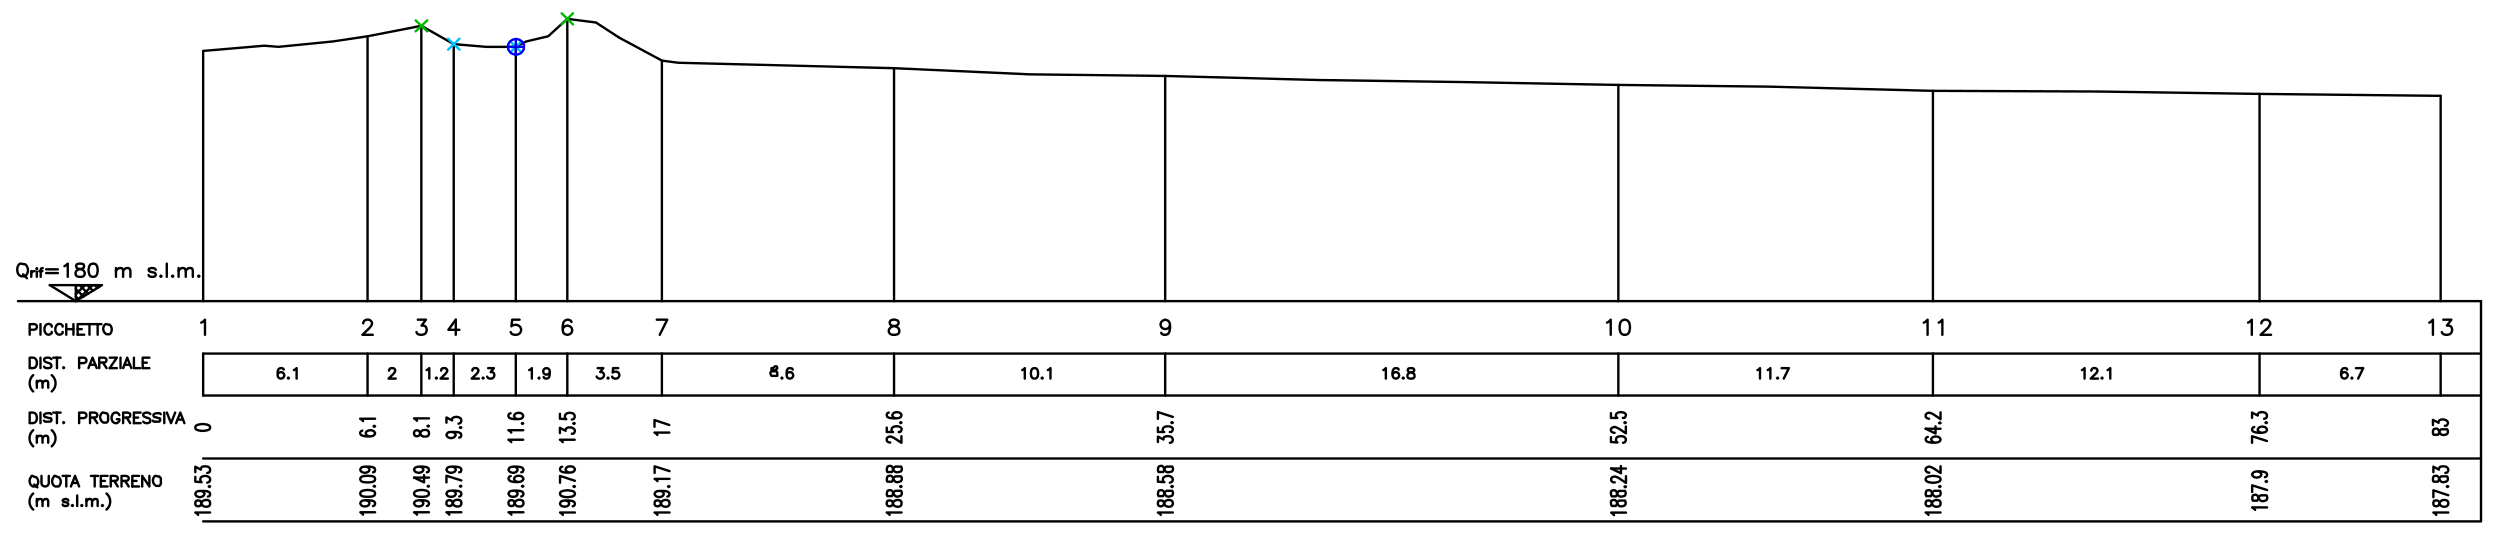 <svg xmlns="http://www.w3.org/2000/svg" viewBox="0 0 219.9 47.46"><defs><style>.a,.b,.c,.d{fill:none;stroke-linecap:round;stroke-linejoin:round;stroke-width:0.21px;}.a{stroke:#000;}.b{stroke:#00b800;}.c{stroke:#00bfff;}.d{stroke:blue;}</style></defs><title>cad0.7</title><polyline class="a" points="17.7 28.38 17.83 28.32 18.03 28.12 18.03 29.45"/><line class="a" x1="17.87" y1="31.1" x2="17.87" y2="34.79"/><line class="a" x1="1.58" y1="26.49" x2="218.23" y2="26.49"/><line class="a" x1="17.87" y1="31.1" x2="218.23" y2="31.1"/><line class="a" x1="17.87" y1="34.79" x2="218.23" y2="34.79"/><line class="a" x1="17.87" y1="40.33" x2="218.23" y2="40.33"/><polyline class="a" points="17.87 45.86 218.23 45.86 218.23 26.49"/><polyline class="a" points="24.96 32.51 24.91 32.42 24.78 32.38 24.68 32.38 24.55 32.42 24.45 32.55 24.42 32.77 24.42 32.99 24.45 33.16 24.55 33.26 24.68 33.3 24.73 33.3 24.87 33.26 24.96 33.16 25.01 33.04 25.01 32.99 24.96 32.86 24.87 32.77 24.73 32.73 24.68 32.73 24.55 32.77 24.45 32.86 24.42 32.99"/><polygon class="a" points="25.36 33.21 25.32 33.26 25.36 33.3 25.41 33.26 25.36 33.21"/><polyline class="a" points="25.86 32.55 25.95 32.51 26.09 32.38 26.09 33.3"/><polygon class="a" points="17.18 37.65 17.24 37.77 17.43 37.85 17.73 37.9 17.92 37.9 18.23 37.85 18.42 37.77 18.48 37.65 18.48 37.56 18.42 37.44 18.23 37.35 17.92 37.3 17.73 37.3 17.43 37.35 17.24 37.44 17.18 37.56 17.18 37.65"/><polyline class="a" points="17.43 45.29 17.36 45.2 17.18 45.08 18.48 45.08"/><polygon class="a" points="17.18 44.36 17.24 44.48 17.36 44.53 17.49 44.53 17.62 44.48 17.67 44.4 17.73 44.23 17.79 44.1 17.92 44.02 18.04 43.98 18.23 43.98 18.36 44.02 18.42 44.06 18.48 44.19 18.48 44.36 18.42 44.48 18.36 44.53 18.23 44.57 18.04 44.57 17.92 44.53 17.79 44.45 17.73 44.31 17.67 44.14 17.62 44.06 17.49 44.02 17.36 44.02 17.24 44.06 17.18 44.19 17.18 44.36"/><polyline class="a" points="17.62 43.18 17.79 43.21 17.92 43.3 17.98 43.42 17.98 43.47 17.92 43.59 17.79 43.68 17.62 43.73 17.55 43.73 17.36 43.68 17.24 43.59 17.18 43.47 17.18 43.42 17.24 43.3 17.36 43.21 17.62 43.18 17.92 43.18 18.23 43.21 18.42 43.3 18.48 43.42 18.48 43.51 18.42 43.64 18.29 43.68"/><polygon class="a" points="18.36 42.79 18.42 42.84 18.48 42.79 18.42 42.75 18.36 42.79"/><polyline class="a" points="17.18 41.94 17.18 42.37 17.73 42.41 17.67 42.37 17.62 42.24 17.62 42.12 17.67 41.99 17.79 41.91 17.98 41.86 18.11 41.86 18.29 41.91 18.42 41.99 18.48 42.12 18.48 42.24 18.42 42.37 18.36 42.41 18.23 42.46"/><polyline class="a" points="17.18 41.53 17.18 41.05 17.67 41.31 17.67 41.19 17.73 41.1 17.79 41.05 17.98 41.02 18.11 41.02 18.29 41.05 18.42 41.14 18.48 41.27 18.48 41.4 18.42 41.53 18.36 41.57 18.23 41.6"/><line class="a" x1="17.87" y1="26.49" x2="17.87" y2="4.48"/><line class="a" x1="214.68" y1="26.49" x2="214.68" y2="8.43"/><line class="a" x1="198.75" y1="26.49" x2="198.75" y2="8.26"/><line class="a" x1="170.02" y1="26.49" x2="170.02" y2="7.99"/><line class="a" x1="142.35" y1="26.49" x2="142.35" y2="7.47"/><line class="a" x1="102.49" y1="26.49" x2="102.49" y2="6.68"/><line class="a" x1="78.64" y1="26.49" x2="78.64" y2="6"/><line class="a" x1="58.22" y1="26.49" x2="58.22" y2="5.33"/><line class="a" x1="49.9" y1="26.49" x2="49.9" y2="1.66"/><line class="a" x1="45.37" y1="26.49" x2="45.37" y2="4.12"/><line class="a" x1="39.91" y1="26.49" x2="39.91" y2="3.89"/><line class="a" x1="37.06" y1="26.49" x2="37.06" y2="2.27"/><line class="a" x1="32.33" y1="26.49" x2="32.33" y2="3.19"/><polyline class="a" points="17.87 4.48 23.25 4.02 24.5 4.12 29.25 3.65 32.33 3.19 37.06 2.27 39.91 3.88 42.76 4.12 45.37 4.12 46.27 3.65 48.22 3.19 49.9 1.66"/><polyline class="a" points="54.46 3.31 58.22 5.33 59.66 5.52 66.43 5.69 78.64 6 90.59 6.54 102.49 6.68 116.03 7.04 128.79 7.22 142.35 7.47 155.52 7.62 170.02 7.99 184.52 8.05 198.75 8.26 214.68 8.43"/><polyline class="a" points="49.9 1.66 52.42 1.98 54.46 3.31"/><polyline class="a" points="31.95 28.44 31.95 28.38 32.01 28.26 32.07 28.2 32.21 28.12 32.46 28.12 32.6 28.2 32.66 28.26 32.72 28.38 32.72 28.51 32.66 28.64 32.52 28.83 31.88 29.45 32.79 29.45"/><polyline class="a" points="36.75 28.12 37.47 28.12 37.08 28.64 37.27 28.64 37.4 28.7 37.47 28.76 37.53 28.95 37.53 29.07 37.47 29.27 37.34 29.39 37.14 29.45 36.94 29.45 36.75 29.39 36.69 29.33 36.63 29.21"/><polyline class="a" points="40.09 28.12 39.44 29.01 40.41 29.01"/><line class="a" x1="40.09" y1="28.12" x2="40.09" y2="29.45"/><polyline class="a" points="45.7 28.12 45.05 28.12 44.98 28.7 45.05 28.64 45.25 28.57 45.43 28.57 45.63 28.64 45.76 28.76 45.84 28.95 45.84 29.07 45.76 29.27 45.63 29.39 45.43 29.45 45.25 29.45 45.05 29.39 44.98 29.33 44.92 29.21"/><polyline class="a" points="50.27 28.32 50.2 28.2 50 28.12 49.88 28.12 49.68 28.2 49.55 28.38 49.49 28.7 49.49 29.01 49.55 29.27 49.68 29.39 49.88 29.45 49.94 29.45 50.13 29.39 50.27 29.27 50.33 29.07 50.33 29.01 50.27 28.83 50.13 28.7 49.94 28.64 49.88 28.64 49.68 28.7 49.55 28.83 49.49 29.01"/><polyline class="a" points="58.03 29.45 58.69 28.12 57.77 28.12"/><polygon class="a" points="78.51 28.12 78.32 28.2 78.26 28.32 78.26 28.44 78.32 28.57 78.45 28.64 78.71 28.7 78.9 28.76 79.04 28.89 79.1 29.01 79.1 29.21 79.04 29.33 78.97 29.39 78.77 29.45 78.51 29.45 78.32 29.39 78.26 29.33 78.18 29.21 78.18 29.01 78.26 28.89 78.39 28.76 78.57 28.7 78.84 28.64 78.97 28.57 79.04 28.44 79.04 28.32 78.97 28.2 78.77 28.12 78.51 28.12"/><polyline class="a" points="102.92 28.57 102.85 28.76 102.73 28.89 102.53 28.95 102.47 28.95 102.28 28.89 102.14 28.76 102.08 28.57 102.08 28.51 102.14 28.32 102.28 28.2 102.47 28.12 102.53 28.12 102.73 28.2 102.85 28.32 102.92 28.57 102.92 28.89 102.85 29.21 102.73 29.39 102.53 29.45 102.4 29.45 102.2 29.39 102.14 29.27"/><polyline class="a" points="141.35 28.38 141.48 28.32 141.68 28.12 141.68 29.45"/><polygon class="a" points="142.84 28.12 142.66 28.2 142.52 28.38 142.46 28.7 142.46 28.89 142.52 29.21 142.66 29.39 142.84 29.45 142.98 29.45 143.17 29.39 143.31 29.21 143.37 28.89 143.37 28.7 143.31 28.38 143.17 28.2 142.98 28.12 142.84 28.12"/><polyline class="a" points="169.22 28.38 169.34 28.32 169.55 28.12 169.55 29.45"/><polyline class="a" points="170.53 28.38 170.65 28.32 170.85 28.12 170.85 29.45"/><polyline class="a" points="197.74 28.38 197.87 28.32 198.07 28.12 198.07 29.45"/><polyline class="a" points="198.91 28.44 198.91 28.38 198.97 28.26 199.05 28.2 199.17 28.12 199.44 28.12 199.56 28.2 199.62 28.26 199.69 28.38 199.69 28.51 199.62 28.64 199.5 28.83 198.84 29.45 199.76 29.45"/><polyline class="a" points="213.68 28.38 213.8 28.32 214 28.12 214 29.45"/><polyline class="a" points="214.91 28.12 215.62 28.12 215.23 28.64 215.43 28.64 215.56 28.7 215.62 28.76 215.69 28.95 215.69 29.07 215.62 29.27 215.5 29.39 215.3 29.45 215.11 29.45 214.91 29.39 214.84 29.33 214.78 29.21"/><line class="a" x1="32.33" y1="31.1" x2="32.33" y2="34.79"/><line class="a" x1="37.06" y1="31.1" x2="37.06" y2="34.79"/><line class="a" x1="39.91" y1="31.1" x2="39.91" y2="34.79"/><line class="a" x1="45.37" y1="31.1" x2="45.37" y2="34.79"/><line class="a" x1="49.9" y1="31.1" x2="49.9" y2="34.79"/><line class="a" x1="58.22" y1="31.1" x2="58.22" y2="34.79"/><line class="a" x1="78.64" y1="31.1" x2="78.64" y2="34.79"/><line class="a" x1="102.49" y1="31.1" x2="102.49" y2="34.79"/><line class="a" x1="142.35" y1="31.1" x2="142.35" y2="34.79"/><line class="a" x1="170.02" y1="31.1" x2="170.02" y2="34.79"/><line class="a" x1="198.75" y1="31.1" x2="198.75" y2="34.79"/><line class="a" x1="214.68" y1="31.1" x2="214.68" y2="34.79"/><polyline class="a" points="34.22 32.6 34.22 32.55 34.27 32.47 34.3 32.42 34.41 32.38 34.58 32.38 34.67 32.42 34.72 32.47 34.76 32.55 34.76 32.64 34.72 32.73 34.63 32.86 34.18 33.3 34.81 33.3"/><polyline class="a" points="37.53 32.55 37.62 32.51 37.76 32.38 37.76 33.3"/><polygon class="a" points="38.38 33.21 38.34 33.26 38.38 33.3 38.43 33.26 38.38 33.21"/><polyline class="a" points="38.8 32.6 38.8 32.55 38.83 32.47 38.88 32.42 38.97 32.38 39.16 32.38 39.25 32.42 39.29 32.47 39.34 32.55 39.34 32.64 39.29 32.73 39.2 32.86 38.75 33.3 39.39 33.3"/><polyline class="a" points="41.55 32.6 41.55 32.55 41.58 32.47 41.63 32.42 41.72 32.38 41.9 32.38 42 32.42 42.03 32.47 42.08 32.55 42.08 32.64 42.03 32.73 41.95 32.86 41.49 33.3 42.12 33.3"/><polygon class="a" points="42.49 33.21 42.45 33.26 42.49 33.3 42.54 33.26 42.49 33.21"/><polyline class="a" points="42.94 32.38 43.44 32.38 43.16 32.73 43.3 32.73 43.39 32.77 43.44 32.82 43.48 32.95 43.48 33.04 43.44 33.16 43.35 33.26 43.21 33.3 43.08 33.3 42.94 33.26 42.9 33.21 42.85 33.13"/><polyline class="a" points="46.55 32.55 46.65 32.51 46.78 32.38 46.78 33.3"/><polygon class="a" points="47.42 33.21 47.37 33.26 47.42 33.3 47.45 33.26 47.42 33.21"/><polyline class="a" points="48.36 32.69 48.32 32.82 48.23 32.91 48.09 32.95 48.04 32.95 47.91 32.91 47.82 32.82 47.78 32.69 47.78 32.64 47.82 32.51 47.91 32.42 48.04 32.38 48.09 32.38 48.23 32.42 48.32 32.51 48.36 32.69 48.36 32.91 48.32 33.13 48.23 33.26 48.09 33.3 48.01 33.3 47.87 33.26 47.82 33.16"/><path class="a" d="M52.57,32.38h.5l-.28.34h.14c.49.24,0,.82-.4.49l-.05-.09"/><polygon class="a" points="53.48 33.21 53.44 33.26 53.48 33.3 53.53 33.26 53.48 33.21"/><polyline class="a" points="54.38 32.38 53.93 32.38 53.89 32.77 53.93 32.73 54.07 32.69 54.2 32.69 54.34 32.73 54.43 32.82 54.48 32.95 54.48 33.04 54.43 33.16 54.34 33.26 54.2 33.3 54.07 33.3 53.93 33.26 53.89 33.21 53.84 33.13"/><path class="a" d="M68,32.38l-.14,0,0,.09v.1l0,.09.09,0,.19,0,.14,0,.09.09,0,.09v.13l0,.09-.05,0-.14,0H68l-.14,0c-.44-.64.79-.35.45-.84l-.14,0Z"/><polygon class="a" points="68.77 33.21 68.74 33.26 68.77 33.3 68.82 33.26 68.77 33.21"/><polyline class="a" points="69.73 32.51 69.68 32.42 69.54 32.38 69.45 32.38 69.31 32.42 69.22 32.55 69.19 32.77 69.19 32.99 69.22 33.16 69.31 33.26 69.45 33.3 69.5 33.3 69.64 33.26 69.73 33.16 69.77 33.04 69.77 32.99 69.73 32.86 69.64 32.77 69.5 32.73 69.45 32.73 69.31 32.77 69.22 32.86 69.19 32.99"/><polyline class="a" points="89.92 32.55 90 32.51 90.14 32.38 90.14 33.3"/><polygon class="a" points="90.95 32.38 90.82 32.42 90.72 32.55 90.68 32.77 90.68 32.91 90.72 33.13 90.82 33.26 90.95 33.3 91.05 33.3 91.17 33.26 91.27 33.13 91.31 32.91 91.31 32.77 91.27 32.55 91.17 32.42 91.05 32.38 90.95 32.38"/><polygon class="a" points="91.67 33.21 91.62 33.26 91.67 33.3 91.72 33.26 91.67 33.21"/><polyline class="a" points="92.17 32.55 92.26 32.51 92.4 32.38 92.4 33.3"/><polyline class="a" points="121.68 32.55 121.76 32.51 121.9 32.38 121.9 33.3"/><polyline class="a" points="123.03 32.51 122.98 32.42 122.84 32.38 122.75 32.38 122.62 32.42 122.53 32.55 122.48 32.77 122.48 32.99 122.53 33.16 122.62 33.26 122.75 33.3 122.81 33.3 122.93 33.26 123.03 33.16 123.07 33.04 123.07 32.99 123.03 32.86 122.93 32.77 122.81 32.73 122.75 32.73 122.62 32.77 122.53 32.86 122.48 32.99"/><polygon class="a" points="123.43 33.21 123.38 33.26 123.43 33.3 123.48 33.26 123.43 33.21"/><polygon class="a" points="124.02 32.38 123.88 32.42 123.83 32.51 123.83 32.6 123.88 32.69 123.97 32.73 124.16 32.77 124.29 32.82 124.39 32.91 124.42 32.99 124.42 33.13 124.39 33.21 124.34 33.26 124.2 33.3 124.02 33.3 123.88 33.26 123.83 33.21 123.8 33.13 123.8 32.99 123.83 32.91 123.93 32.82 124.06 32.77 124.25 32.73 124.34 32.69 124.39 32.6 124.39 32.51 124.34 32.42 124.2 32.38 124.02 32.38"/><polyline class="a" points="154.59 32.55 154.68 32.51 154.81 32.38 154.81 33.3"/><polyline class="a" points="155.49 32.55 155.58 32.51 155.72 32.38 155.72 33.3"/><polygon class="a" points="156.36 33.21 156.31 33.26 156.36 33.3 156.4 33.26 156.36 33.21"/><polyline class="a" points="156.9 33.3 157.35 32.38 156.71 32.38"/><polyline class="a" points="183.13 32.55 183.22 32.51 183.36 32.38 183.36 33.3"/><polyline class="a" points="183.95 32.6 183.95 32.55 184 32.47 184.04 32.42 184.13 32.38 184.31 32.38 184.4 32.42 184.45 32.47 184.49 32.55 184.49 32.64 184.45 32.73 184.35 32.86 183.9 33.3 184.54 33.3"/><polygon class="a" points="184.91 33.21 184.85 33.26 184.91 33.3 184.94 33.26 184.91 33.21"/><polyline class="a" points="185.39 32.55 185.48 32.51 185.62 32.38 185.62 33.3"/><polyline class="a" points="206.46 32.51 206.42 32.42 206.29 32.38 206.2 32.38 206.06 32.42 205.97 32.55 205.92 32.77 205.92 32.99 205.97 33.16 206.06 33.26 206.2 33.3 206.24 33.3 206.37 33.26 206.46 33.16 206.51 33.04 206.51 32.99 206.46 32.86 206.37 32.77 206.24 32.73 206.2 32.73 206.06 32.77 205.97 32.86 205.92 32.99"/><polygon class="a" points="206.88 33.21 206.83 33.26 206.88 33.3 206.91 33.26 206.88 33.21"/><polyline class="a" points="207.42 33.3 207.87 32.38 207.23 32.38"/><polyline class="a" points="31.87 37.88 31.75 37.93 31.68 38.05 31.68 38.13 31.75 38.26 31.93 38.34 32.23 38.39 32.55 38.39 32.8 38.34 32.92 38.26 32.99 38.13 32.99 38.09 32.92 37.96 32.8 37.88 32.61 37.84 32.55 37.84 32.36 37.88 32.23 37.96 32.17 38.09 32.17 38.13 32.23 38.26 32.36 38.34 32.55 38.39"/><polygon class="a" points="32.86 37.5 32.92 37.54 32.99 37.5 32.92 37.45 32.86 37.5"/><polyline class="a" points="31.93 37.04 31.87 36.95 31.68 36.83 32.99 36.83"/><polygon class="a" points="36.42 38.2 36.49 38.32 36.61 38.37 36.74 38.37 36.85 38.32 36.91 38.24 36.98 38.07 37.04 37.94 37.16 37.85 37.29 37.82 37.48 37.82 37.6 37.85 37.67 37.9 37.73 38.02 37.73 38.2 37.67 38.32 37.6 38.37 37.48 38.4 37.29 38.4 37.16 38.37 37.04 38.28 36.98 38.16 36.91 37.99 36.85 37.9 36.74 37.85 36.61 37.85 36.49 37.9 36.42 38.02 36.42 38.2"/><polygon class="a" points="37.6 37.48 37.67 37.52 37.73 37.48 37.67 37.44 37.6 37.48"/><polyline class="a" points="36.68 37.01 36.61 36.93 36.42 36.8 37.73 36.8"/><polyline class="a" points="39.7 37.99 39.89 38.02 40.01 38.11 40.08 38.24 40.08 38.28 40.01 38.4 39.89 38.49 39.7 38.54 39.64 38.54 39.45 38.49 39.34 38.4 39.27 38.28 39.27 38.24 39.34 38.11 39.45 38.02 39.7 37.99 40.01 37.99 40.33 38.02 40.52 38.11 40.57 38.24 40.57 38.32 40.52 38.45 40.39 38.49"/><polygon class="a" points="40.45 37.61 40.52 37.65 40.57 37.61 40.52 37.56 40.45 37.61"/><polyline class="a" points="39.27 37.18 39.27 36.72 39.76 36.98 39.76 36.84 39.83 36.76 39.89 36.72 40.08 36.67 40.2 36.67 40.39 36.72 40.52 36.8 40.57 36.93 40.57 37.06 40.52 37.18 40.45 37.22 40.33 37.27"/><polyline class="a" points="44.97 38.89 44.91 38.81 44.72 38.68 46.02 38.68"/><polyline class="a" points="44.97 38.05 44.91 37.96 44.72 37.84 46.02 37.84"/><polygon class="a" points="45.9 37.24 45.96 37.29 46.02 37.24 45.96 37.21 45.9 37.24"/><polyline class="a" points="44.91 36.35 44.78 36.4 44.72 36.52 44.72 36.61 44.78 36.74 44.97 36.83 45.28 36.87 45.59 36.87 45.84 36.83 45.96 36.74 46.02 36.61 46.02 36.57 45.96 36.44 45.84 36.35 45.65 36.31 45.59 36.31 45.41 36.35 45.28 36.44 45.22 36.57 45.22 36.61 45.28 36.74 45.41 36.83 45.59 36.87"/><polyline class="a" points="49.5 38.89 49.44 38.81 49.25 38.68 50.55 38.68"/><path class="a" d="M49.25,38.09v-.46l.5.26v-.12c.22-.41,1.17-.06.68.38l-.13,0"/><polygon class="a" points="50.43 37.24 50.49 37.29 50.55 37.24 50.49 37.21 50.43 37.24"/><polyline class="a" points="49.25 36.4 49.25 36.83 49.81 36.87 49.75 36.83 49.69 36.69 49.69 36.57 49.75 36.44 49.88 36.35 50.05 36.31 50.18 36.31 50.37 36.35 50.49 36.44 50.55 36.57 50.55 36.69 50.49 36.83 50.43 36.87 50.3 36.9"/><polyline class="a" points="57.82 38.26 57.76 38.17 57.57 38.05 58.87 38.05"/><polyline class="a" points="58.87 37.38 57.57 36.95 57.57 37.54"/><polyline class="a" points="78.3 38.92 78.23 38.92 78.11 38.88 78.05 38.83 78 38.74 78 38.57 78.05 38.49 78.11 38.45 78.23 38.4 78.36 38.4 78.49 38.45 78.67 38.54 79.29 38.95 79.29 38.37"/><path class="a" d="M78,37.61V38l.55,0-.06,0c-.43-.73,1.3-.62.69,0l-.13,0"/><polygon class="a" points="79.18 37.18 79.24 37.22 79.29 37.18 79.24 37.13 79.18 37.18"/><polyline class="a" points="78.17 36.29 78.05 36.34 78 36.46 78 36.55 78.05 36.67 78.23 36.76 78.55 36.8 78.86 36.8 79.11 36.76 79.24 36.67 79.29 36.55 79.29 36.51 79.24 36.38 79.11 36.29 78.92 36.25 78.86 36.25 78.67 36.29 78.55 36.38 78.49 36.51 78.49 36.55 78.55 36.67 78.67 36.76 78.86 36.8"/><polyline class="a" points="101.85 38.88 101.85 38.4 102.34 38.66 102.34 38.54 102.4 38.45 102.47 38.4 102.65 38.37 102.78 38.37 102.97 38.4 103.09 38.49 103.16 38.62 103.16 38.74 103.09 38.88 103.03 38.92 102.9 38.95"/><path class="a" d="M101.85,37.61V38l.55,0-.06,0c-.43-.74,1.33-.6.69,0l-.13,0"/><polygon class="a" points="103.03 37.18 103.09 37.22 103.16 37.18 103.09 37.13 103.03 37.18"/><polyline class="a" points="103.16 36.67 101.85 36.25 101.85 36.84"/><polyline class="a" points="141.7 38.45 141.7 38.88 142.27 38.92 142.2 38.88 142.14 38.74 142.14 38.62 142.2 38.49 142.33 38.4 142.52 38.37 142.64 38.37 142.82 38.4 142.94 38.49 143.01 38.62 143.01 38.74 142.94 38.88 142.88 38.92 142.76 38.95"/><polyline class="a" points="142.02 38.07 141.95 38.07 141.83 38.02 141.76 37.99 141.7 37.9 141.7 37.73 141.76 37.65 141.83 37.61 141.95 37.56 142.08 37.56 142.2 37.61 142.39 37.7 143.01 38.11 143.01 37.52"/><polygon class="a" points="142.88 37.18 142.94 37.22 143.01 37.18 142.94 37.13 142.88 37.18"/><path class="a" d="M141.7,36.34v.42l.56,0-.06,0c-.43-.75,1.31-.6.68,0l-.13,0"/><polyline class="a" points="169.57 38.43 169.45 38.48 169.38 38.6 169.38 38.68 169.45 38.81 169.62 38.89 169.94 38.94 170.25 38.94 170.5 38.89 170.63 38.81 170.69 38.68 170.69 38.63 170.63 38.51 170.5 38.43 170.31 38.39 170.25 38.39 170.06 38.43 169.94 38.51 169.87 38.63 169.87 38.68 169.94 38.81 170.06 38.89 170.25 38.94"/><polyline class="a" points="169.38 37.71 170.25 38.13 170.25 37.5"/><line class="a" x1="169.38" y1="37.71" x2="170.69" y2="37.71"/><polygon class="a" points="170.56 37.21 170.63 37.24 170.69 37.21 170.63 37.16 170.56 37.21"/><polyline class="a" points="169.68 36.83 169.62 36.83 169.51 36.78 169.45 36.74 169.38 36.66 169.38 36.49 169.45 36.4 169.51 36.35 169.62 36.31 169.75 36.31 169.87 36.35 170.06 36.44 170.69 36.87 170.69 36.27"/><polyline class="a" points="199.4 38.79 198.09 38.37 198.09 38.95"/><polyline class="a" points="198.28 37.56 198.16 37.61 198.09 37.73 198.09 37.82 198.16 37.94 198.34 38.02 198.66 38.07 198.96 38.07 199.21 38.02 199.34 37.94 199.4 37.82 199.4 37.77 199.34 37.65 199.21 37.56 199.02 37.52 198.96 37.52 198.78 37.56 198.66 37.65 198.59 37.77 198.59 37.82 198.66 37.94 198.78 38.02 198.96 38.07"/><polygon class="a" points="199.27 37.18 199.34 37.22 199.4 37.18 199.34 37.13 199.27 37.18"/><polyline class="a" points="198.09 36.76 198.09 36.29 198.59 36.55 198.59 36.42 198.66 36.34 198.72 36.29 198.91 36.25 199.02 36.25 199.21 36.29 199.34 36.38 199.4 36.51 199.4 36.63 199.34 36.76 199.27 36.8 199.15 36.84"/><path class="a" d="M214,38.11l.06.13.13,0h.13l.13,0,.06-.09.06-.17.06-.13.11-.09.13,0h.19l.13,0,.06,0,.06.12v.17l-.06.13c-.95.4-.46-.74-1.18-.43l-.06.12Z"/><path class="a" d="M214,37.39v-.46l.5.26v-.12c.22-.41,1.18-.06.68.38l-.13,0"/><polyline class="a" points="31.93 45.27 31.87 45.18 31.7 45.06 32.99 45.06"/><polyline class="a" points="32.12 44 32.31 44.04 32.44 44.13 32.5 44.25 32.5 44.29 32.44 44.42 32.31 44.51 32.12 44.55 32.06 44.55 31.87 44.51 31.75 44.42 31.69 44.29 31.69 44.25 31.75 44.13 31.87 44.04 32.12 44 32.44 44 32.75 44.04 32.94 44.13 32.99 44.25 32.99 44.34 32.94 44.46 32.81 44.51"/><polygon class="a" points="31.69 43.45 31.75 43.58 31.93 43.67 32.25 43.7 32.44 43.7 32.75 43.67 32.94 43.58 32.99 43.45 32.99 43.36 32.94 43.24 32.75 43.15 32.44 43.1 32.25 43.1 31.93 43.15 31.75 43.24 31.69 43.36 31.69 43.45"/><polygon class="a" points="32.87 42.77 32.94 42.81 32.99 42.77 32.94 42.73 32.87 42.77"/><polygon class="a" points="31.69 42.18 31.75 42.31 31.93 42.4 32.25 42.43 32.44 42.43 32.75 42.4 32.94 42.31 32.99 42.18 32.99 42.09 32.94 41.97 32.75 41.88 32.44 41.85 32.25 41.85 31.93 41.88 31.75 41.97 31.69 42.09 31.69 42.18"/><polyline class="a" points="32.12 41.04 32.31 41.08 32.44 41.16 32.5 41.3 32.5 41.33 32.44 41.46 32.31 41.54 32.12 41.59 32.06 41.59 31.87 41.54 31.75 41.46 31.69 41.33 31.69 41.3 31.75 41.16 31.87 41.08 32.12 41.04 32.44 41.04 32.75 41.08 32.94 41.16 32.99 41.3 32.99 41.37 32.94 41.51 32.81 41.54"/><polyline class="a" points="36.68 45.27 36.61 45.18 36.42 45.06 37.73 45.06"/><polyline class="a" points="36.86 44 37.05 44.04 37.18 44.13 37.24 44.25 37.24 44.29 37.18 44.42 37.05 44.51 36.86 44.55 36.8 44.55 36.61 44.51 36.49 44.42 36.42 44.29 36.42 44.25 36.49 44.13 36.61 44.04 36.86 44 37.18 44 37.49 44.04 37.67 44.13 37.73 44.25 37.73 44.34 37.67 44.46 37.55 44.51"/><polygon class="a" points="36.42 43.45 36.49 43.58 36.68 43.67 36.99 43.7 37.18 43.7 37.49 43.67 37.67 43.58 37.73 43.45 37.73 43.36 37.67 43.24 37.49 43.15 37.18 43.1 36.99 43.1 36.68 43.15 36.49 43.24 36.42 43.36 36.42 43.45"/><polygon class="a" points="37.62 42.77 37.67 42.81 37.73 42.77 37.67 42.73 37.62 42.77"/><polyline class="a" points="36.42 42.01 37.3 42.43 37.3 41.8"/><line class="a" x1="36.43" y1="42.01" x2="37.73" y2="42.01"/><polyline class="a" points="36.86 41.04 37.05 41.08 37.18 41.16 37.24 41.3 37.24 41.33 37.18 41.46 37.05 41.54 36.86 41.59 36.8 41.59 36.61 41.54 36.49 41.46 36.42 41.33 36.42 41.3 36.49 41.16 36.61 41.08 36.86 41.04 37.18 41.04 37.49 41.08 37.67 41.16 37.73 41.3 37.73 41.37 37.67 41.51 37.55 41.54"/><polyline class="a" points="39.52 45.27 39.46 45.18 39.27 45.06 40.58 45.06"/><polygon class="a" points="39.27 44.34 39.34 44.46 39.46 44.51 39.59 44.51 39.71 44.46 39.77 44.37 39.84 44.22 39.9 44.08 40.03 44 40.15 43.96 40.33 43.96 40.45 44 40.52 44.04 40.58 44.17 40.58 44.34 40.52 44.46 40.45 44.51 40.33 44.55 40.15 44.55 40.03 44.51 39.9 44.42 39.84 44.29 39.77 44.13 39.71 44.04 39.59 44 39.46 44 39.34 44.04 39.27 44.17 39.27 44.34"/><polyline class="a" points="39.71 43.15 39.9 43.19 40.03 43.27 40.09 43.41 40.09 43.45 40.03 43.58 39.9 43.67 39.71 43.7 39.65 43.7 39.46 43.67 39.34 43.58 39.27 43.45 39.27 43.41 39.34 43.27 39.46 43.19 39.71 43.15 40.03 43.15 40.33 43.19 40.52 43.27 40.58 43.41 40.58 43.49 40.52 43.62 40.39 43.67"/><polygon class="a" points="40.45 42.77 40.52 42.81 40.58 42.77 40.52 42.73 40.45 42.77"/><polyline class="a" points="40.58 42.26 39.27 41.85 39.27 42.43"/><polyline class="a" points="39.71 41.04 39.9 41.08 40.03 41.16 40.09 41.3 40.09 41.33 40.03 41.46 39.9 41.54 39.71 41.59 39.65 41.59 39.46 41.54 39.34 41.46 39.27 41.33 39.27 41.3 39.34 41.16 39.46 41.08 39.71 41.04 40.03 41.04 40.33 41.08 40.52 41.16 40.58 41.3 40.58 41.37 40.52 41.51 40.39 41.54"/><polyline class="a" points="44.98 45.27 44.92 45.18 44.73 45.06 46.04 45.06"/><polygon class="a" points="44.73 44.34 44.8 44.46 44.92 44.51 45.05 44.51 45.17 44.46 45.22 44.37 45.28 44.22 45.35 44.08 45.47 44 45.6 43.96 45.79 43.96 45.91 44 45.97 44.04 46.04 44.17 46.04 44.34 45.97 44.46 45.91 44.51 45.79 44.55 45.6 44.55 45.47 44.51 45.35 44.42 45.28 44.29 45.22 44.13 45.17 44.04 45.05 44 44.92 44 44.8 44.04 44.73 44.17 44.73 44.34"/><polyline class="a" points="45.17 43.15 45.35 43.19 45.47 43.27 45.53 43.41 45.53 43.45 45.47 43.58 45.35 43.67 45.17 43.7 45.11 43.7 44.92 43.67 44.8 43.58 44.73 43.45 44.73 43.41 44.8 43.27 44.92 43.19 45.17 43.15 45.47 43.15 45.79 43.19 45.97 43.27 46.04 43.41 46.04 43.49 45.97 43.62 45.85 43.67"/><polygon class="a" points="45.91 42.77 45.97 42.81 46.04 42.77 45.97 42.73 45.91 42.77"/><polyline class="a" points="44.92 41.88 44.8 41.92 44.73 42.05 44.73 42.14 44.8 42.26 44.98 42.35 45.28 42.4 45.6 42.4 45.85 42.35 45.97 42.26 46.04 42.14 46.04 42.09 45.97 41.97 45.85 41.88 45.66 41.85 45.6 41.85 45.41 41.88 45.28 41.97 45.22 42.09 45.22 42.14 45.28 42.26 45.41 42.35 45.6 42.4"/><polyline class="a" points="45.17 41.04 45.35 41.08 45.47 41.16 45.53 41.3 45.53 41.33 45.47 41.46 45.35 41.54 45.17 41.59 45.11 41.59 44.92 41.54 44.8 41.46 44.73 41.33 44.73 41.3 44.8 41.16 44.92 41.08 45.17 41.04 45.47 41.04 45.79 41.08 45.97 41.16 46.04 41.3 46.04 41.37 45.97 41.51 45.85 41.54"/><polyline class="a" points="49.51 45.29 49.45 45.2 49.26 45.08 50.57 45.08"/><polyline class="a" points="49.69 44.02 49.88 44.06 50 44.14 50.06 44.28 50.06 44.31 50 44.45 49.88 44.53 49.69 44.57 49.64 44.57 49.45 44.53 49.32 44.45 49.26 44.31 49.26 44.28 49.32 44.14 49.45 44.06 49.69 44.02 50 44.02 50.32 44.06 50.5 44.14 50.57 44.28 50.57 44.36 50.5 44.48 50.38 44.53"/><polygon class="a" points="49.26 43.47 49.32 43.59 49.51 43.68 49.81 43.73 50 43.73 50.32 43.68 50.5 43.59 50.57 43.47 50.57 43.38 50.5 43.26 50.32 43.18 50 43.13 49.81 43.13 49.51 43.18 49.32 43.26 49.26 43.38 49.26 43.47"/><polygon class="a" points="50.44 42.79 50.5 42.84 50.57 42.79 50.5 42.75 50.44 42.79"/><polyline class="a" points="50.57 42.29 49.26 41.86 49.26 42.46"/><polyline class="a" points="49.45 41.05 49.32 41.1 49.26 41.22 49.26 41.31 49.32 41.44 49.51 41.53 49.81 41.57 50.13 41.57 50.38 41.53 50.5 41.44 50.57 41.31 50.57 41.27 50.5 41.14 50.38 41.05 50.19 41.02 50.13 41.02 49.94 41.05 49.81 41.14 49.75 41.27 49.75 41.31 49.81 41.44 49.94 41.53 50.13 41.57"/><polyline class="a" points="57.83 45.29 57.77 45.2 57.58 45.08 58.89 45.08"/><polygon class="a" points="57.58 44.36 57.64 44.48 57.77 44.53 57.9 44.53 58.02 44.48 58.08 44.4 58.15 44.23 58.21 44.1 58.33 44.02 58.45 43.98 58.63 43.98 58.76 44.02 58.82 44.06 58.89 44.19 58.89 44.36 58.82 44.48 58.76 44.53 58.63 44.57 58.45 44.57 58.33 44.53 58.21 44.45 58.15 44.31 58.08 44.14 58.02 44.06 57.9 44.02 57.77 44.02 57.64 44.06 57.58 44.19 57.58 44.36"/><polyline class="a" points="58.02 43.18 58.21 43.21 58.33 43.3 58.38 43.42 58.38 43.47 58.33 43.59 58.21 43.68 58.02 43.73 57.96 43.73 57.77 43.68 57.64 43.59 57.58 43.47 57.58 43.42 57.64 43.3 57.77 43.21 58.02 43.18 58.33 43.18 58.63 43.21 58.82 43.3 58.89 43.42 58.89 43.51 58.82 43.64 58.7 43.68"/><polygon class="a" points="58.76 42.79 58.82 42.84 58.89 42.79 58.82 42.75 58.76 42.79"/><polyline class="a" points="57.83 42.32 57.77 42.24 57.58 42.12 58.89 42.12"/><polyline class="a" points="58.89 41.44 57.58 41.02 57.58 41.6"/><polyline class="a" points="78.25 45.29 78.19 45.2 78 45.08 79.3 45.08"/><polygon class="a" points="78 44.36 78.06 44.48 78.19 44.53 78.31 44.53 78.44 44.48 78.5 44.4 78.56 44.23 78.62 44.1 78.75 44.02 78.88 43.98 79.05 43.98 79.18 44.02 79.24 44.06 79.3 44.19 79.3 44.36 79.24 44.48 79.18 44.53 79.05 44.57 78.88 44.57 78.75 44.53 78.62 44.45 78.56 44.31 78.5 44.14 78.44 44.06 78.31 44.02 78.19 44.02 78.06 44.06 78 44.19 78 44.36"/><path class="a" d="M78,43.51l.06.13.13,0h.13l.13,0,.06-.09.06-.17.06-.12.13-.09.13,0h.18l.13,0,.06,0,.06.13v.16l-.06.13c-.9.42-.46-.72-1.18-.43l-.06.13Z"/><polygon class="a" points="79.18 42.79 79.24 42.84 79.3 42.79 79.24 42.75 79.18 42.79"/><path class="a" d="M78,42.24l.06.13.13,0h.13l.13,0,.06-.09.06-.17.06-.12.13-.09.13,0h.18l.13,0,.06,0,.06.13v.16l-.06.13c-.9.42-.46-.72-1.18-.43l-.06.13Z"/><path class="a" d="M78,41.39l.06.13.13,0h.13l.13,0,.06-.09.06-.17.06-.13.13-.09.13,0h.18l.13,0,.06,0,.06.12v.17l-.06.13c-1,.39-.46-.74-1.18-.43l-.06.12Z"/><polyline class="a" points="102.1 45.29 102.04 45.2 101.85 45.08 103.16 45.08"/><polygon class="a" points="101.85 44.36 101.91 44.48 102.04 44.53 102.16 44.53 102.29 44.48 102.35 44.4 102.42 44.23 102.48 44.1 102.6 44.02 102.73 43.98 102.9 43.98 103.03 44.02 103.09 44.06 103.16 44.19 103.16 44.36 103.09 44.48 103.03 44.53 102.9 44.57 102.73 44.57 102.6 44.53 102.48 44.45 102.42 44.31 102.35 44.14 102.29 44.06 102.16 44.02 102.04 44.02 101.91 44.06 101.85 44.19 101.85 44.36"/><path class="a" d="M101.85,43.51l.06.13.13,0h.13l.13,0,.06-.09.06-.17.06-.12.13-.09.13,0h.18l.13,0,.06,0,.06.13v.16l-.06.13c-.9.42-.46-.72-1.18-.43l-.06.13Z"/><polygon class="a" points="103.03 42.79 103.09 42.84 103.16 42.79 103.09 42.75 103.03 42.79"/><polyline class="a" points="101.85 41.94 101.85 42.37 102.42 42.41 102.35 42.37 102.29 42.24 102.29 42.12 102.35 41.99 102.48 41.91 102.67 41.86 102.79 41.86 102.97 41.91 103.09 41.99 103.16 42.12 103.16 42.24 103.09 42.37 103.03 42.41 102.9 42.46"/><path class="a" d="M101.85,41.39l.06.13.13,0h.13l.13,0,.06-.09.06-.17.06-.13.13-.09.13,0h.18l.13,0,.06,0,.06.12v.17l-.06.13c-1,.39-.46-.74-1.18-.43l-.06.12Z"/><polyline class="a" points="141.97 45.31 141.9 45.23 141.72 45.09 143.02 45.09"/><path class="a" d="M141.71,44.37l.06.13.13,0H142l.13,0,.06-.09.06-.17.06-.12.11-.09.13,0h.19l.13,0,.06,0,.06.13v.16l-.06.13c-.92.42-.45-.72-1.18-.43l-.06.13Z"/><path class="a" d="M141.71,43.53l.06.13.13,0H142l.13,0,.06-.09.06-.17.06-.13.11-.09.13,0h.19l.13,0,.06,0,.06.12v.17l-.06.13c-.95.4-.46-.74-1.18-.43l-.06.12Z"/><polygon class="a" points="142.89 42.81 142.96 42.86 143.02 42.81 142.96 42.77 142.89 42.81"/><polyline class="a" points="142.03 42.43 141.97 42.43 141.84 42.4 141.78 42.35 141.72 42.26 141.72 42.09 141.78 42.01 141.84 41.97 141.97 41.92 142.09 41.92 142.22 41.97 142.39 42.05 143.02 42.48 143.02 41.88"/><polyline class="a" points="141.72 41.21 142.58 41.63 142.58 40.99"/><line class="a" x1="141.71" y1="41.21" x2="143.02" y2="41.21"/><polyline class="a" points="169.63 45.29 169.57 45.2 169.38 45.08 170.69 45.08"/><polygon class="a" points="169.38 44.36 169.45 44.48 169.57 44.53 169.7 44.53 169.82 44.48 169.88 44.4 169.95 44.23 170.01 44.1 170.14 44.02 170.26 43.98 170.44 43.98 170.56 44.02 170.63 44.06 170.69 44.19 170.69 44.36 170.63 44.48 170.56 44.53 170.44 44.57 170.26 44.57 170.14 44.53 170.01 44.45 169.95 44.31 169.88 44.14 169.82 44.06 169.7 44.02 169.57 44.02 169.45 44.06 169.38 44.19 169.38 44.36"/><path class="a" d="M169.38,43.51l.06.13.13,0h.13l.13,0,.06-.09.06-.17.06-.12.13-.09.13,0h.18l.13,0,.06,0,.06.13v.16l-.06.13c-.9.42-.46-.72-1.18-.43l-.06.13Z"/><polygon class="a" points="170.56 42.79 170.63 42.84 170.69 42.79 170.63 42.75 170.56 42.79"/><polygon class="a" points="169.38 42.2 169.45 42.32 169.63 42.41 169.95 42.46 170.14 42.46 170.44 42.41 170.63 42.32 170.69 42.2 170.69 42.12 170.63 41.99 170.44 41.91 170.14 41.86 169.95 41.86 169.63 41.91 169.45 41.99 169.38 42.12 169.38 42.2"/><polyline class="a" points="169.7 41.57 169.63 41.57 169.51 41.53 169.45 41.48 169.38 41.4 169.38 41.22 169.45 41.14 169.51 41.1 169.63 41.05 169.76 41.05 169.88 41.1 170.07 41.19 170.69 41.6 170.69 41.02"/><polyline class="a" points="198.36 44.85 198.29 44.77 198.1 44.63 199.41 44.63"/><path class="a" d="M198.11,43.91l.06.13.13,0h.13l.11,0,.06-.09.06-.17.06-.12.13-.09.13,0h.19l.13,0,.06,0,.06.12v.17l-.06.13c-.92.42-.48-.71-1.18-.43l-.06.12Z"/><polyline class="a" points="199.41 43.1 198.1 42.69 198.1 43.27"/><polygon class="a" points="199.28 42.35 199.35 42.4 199.41 42.35 199.35 42.31 199.28 42.35"/><polyline class="a" points="198.53 41.46 198.72 41.51 198.85 41.59 198.91 41.71 198.91 41.76 198.85 41.88 198.72 41.97 198.53 42.01 198.48 42.01 198.29 41.97 198.17 41.88 198.1 41.76 198.1 41.71 198.17 41.59 198.29 41.51 198.53 41.46 198.85 41.46 199.16 41.51 199.35 41.59 199.41 41.71 199.41 41.8 199.35 41.92 199.22 41.97"/><polyline class="a" points="214.29 45.29 214.23 45.2 214.04 45.08 215.35 45.08"/><polygon class="a" points="214.04 44.36 214.1 44.48 214.23 44.53 214.35 44.53 214.47 44.48 214.53 44.4 214.59 44.23 214.66 44.11 214.78 44.02 214.91 43.98 215.09 43.98 215.22 44.02 215.28 44.06 215.35 44.19 215.35 44.36 215.28 44.48 215.22 44.53 215.09 44.57 214.91 44.57 214.78 44.53 214.66 44.45 214.59 44.31 214.53 44.14 214.47 44.06 214.35 44.02 214.23 44.02 214.1 44.06 214.04 44.19 214.04 44.36"/><polyline class="a" points="215.35 43.56 214.04 43.13 214.04 43.73"/><polygon class="a" points="215.22 42.79 215.28 42.84 215.35 42.79 215.28 42.75 215.22 42.79"/><path class="a" d="M214,42.24l.06.13.13,0h.13l.11,0,.06-.09.06-.17.06-.12.13-.09.13,0h.19l.13,0,.06,0,.06.13v.16l-.06.13c-.92.42-.48-.71-1.18-.43l-.06.13Z"/><polyline class="a" points="214.04 41.53 214.04 41.05 214.53 41.31 214.53 41.19 214.59 41.1 214.66 41.05 214.84 41.02 214.97 41.02 215.16 41.05 215.28 41.14 215.35 41.27 215.35 41.4 215.28 41.53 215.22 41.57 215.09 41.6"/><polygon class="a" points="2.61 37.22 2.61 36.29 2.92 36.29 3.06 36.34 3.15 36.42 3.2 36.51 3.24 36.65 3.24 36.87 3.2 37 3.15 37.09 3.06 37.17 2.92 37.22 2.61 37.22"/><line class="a" x1="3.56" y1="36.29" x2="3.56" y2="37.22"/><path class="a" d="M4.52,36.43l-.1-.09-.13,0c-.23,0-.59.08-.33.35l.09,0,.28.09.09,0,.05,0,.05.09v.13l-.1.09-.13,0H4.1l-.14,0-.09-.09"/><line class="a" x1="5.01" y1="36.29" x2="5.01" y2="37.22"/><line class="a" x1="4.69" y1="36.29" x2="5.33" y2="36.29"/><polygon class="a" points="5.59 37.13 5.56 37.17 5.59 37.22 5.64 37.17 5.59 37.13"/><polyline class="a" points="6.96 37.22 6.96 36.29 7.38 36.29 7.5 36.34 7.55 36.38 7.6 36.47 7.6 36.6 7.55 36.69 7.5 36.73 7.38 36.78 6.96 36.78"/><polyline class="a" points="7.92 37.22 7.92 36.29 8.33 36.29 8.46 36.34 8.51 36.38 8.56 36.47 8.56 36.56 8.51 36.65 8.46 36.69 8.33 36.73 7.92 36.73"/><line class="a" x1="8.23" y1="36.73" x2="8.56" y2="37.22"/><path class="a" d="M9.1,36.29l-.09,0-.09.09a.53.53,0,0,0,.18.79h.19l.09,0,.09-.09L9.51,37l0-.13v-.22l0-.13-.05-.09-.09-.09-.09,0Z"/><polyline class="a" points="10.5 36.51 10.46 36.42 10.36 36.34 10.28 36.29 10.1 36.29 10.01 36.34 9.91 36.42 9.87 36.51 9.82 36.65 9.82 36.87 9.87 37 9.91 37.09 10.01 37.17 10.1 37.22 10.28 37.22 10.36 37.17 10.46 37.09 10.5 37 10.5 36.87 10.28 36.87"/><polyline class="a" points="10.83 37.22 10.83 36.29 11.23 36.29 11.37 36.34 11.42 36.38 11.46 36.47 11.46 36.56 11.42 36.65 11.37 36.69 11.23 36.73 10.83 36.73"/><line class="a" x1="11.14" y1="36.73" x2="11.45" y2="37.22"/><polyline class="a" points="11.78 37.22 11.78 36.29 12.37 36.29"/><line class="a" x1="11.78" y1="36.73" x2="12.15" y2="36.73"/><line class="a" x1="11.78" y1="37.22" x2="12.37" y2="37.22"/><polyline class="a" points="13.22 36.42 13.14 36.34 13 36.29 12.82 36.29 12.69 36.34 12.6 36.42 12.6 36.51 12.63 36.6 12.69 36.65 12.77 36.69 13.05 36.78 13.14 36.82 13.19 36.87 13.22 36.95 13.22 37.09 13.14 37.17 13 37.22 12.82 37.22 12.69 37.17 12.6 37.09"/><path class="a" d="M14.14,36.43l-.09-.09-.14,0c-.23,0-.59.08-.33.35l.1,0,.26.09.1,0,0,0,.05.09v.13l-.09.09-.14,0h-.19l-.14,0-.09-.09"/><line class="a" x1="14.45" y1="36.29" x2="14.45" y2="37.22"/><polyline class="a" points="14.68 36.29 15.04 37.22 15.41 36.29"/><polyline class="a" points="15.49 37.22 15.86 36.29 16.22 37.22"/><line class="a" x1="15.63" y1="36.91" x2="16.09" y2="36.91"/><path class="a" d="M2.92,37.84l-.09.09a.93.93,0,0,0,0,1.23l.09.1"/><line class="a" x1="3.24" y1="38.33" x2="3.24" y2="38.94"/><polyline class="a" points="3.24 38.5 3.37 38.37 3.46 38.33 3.6 38.33 3.69 38.37 3.74 38.5 3.74 38.94"/><polyline class="a" points="3.74 38.5 3.88 38.37 3.96 38.33 4.1 38.33 4.19 38.37 4.24 38.5 4.24 38.94"/><path class="a" d="M4.55,37.84l.09.09a.9.9,0,0,1,0,1.23l-.09.1"/><polygon class="a" points="2.61 32.38 2.61 31.46 2.92 31.46 3.06 31.5 3.15 31.59 3.2 31.68 3.24 31.81 3.24 32.03 3.2 32.16 3.15 32.25 3.06 32.35 2.92 32.38 2.61 32.38"/><line class="a" x1="3.56" y1="31.46" x2="3.56" y2="32.38"/><polyline class="a" points="4.52 31.59 4.42 31.5 4.29 31.46 4.1 31.46 3.96 31.5 3.88 31.59 3.88 31.68 3.93 31.77 3.96 31.81 4.05 31.86 4.33 31.94 4.42 31.99 4.47 32.03 4.52 32.13 4.52 32.25 4.42 32.35 4.29 32.38 4.1 32.38 3.96 32.35 3.88 32.25"/><line class="a" x1="5.01" y1="31.46" x2="5.01" y2="32.38"/><line class="a" x1="4.69" y1="31.46" x2="5.33" y2="31.46"/><polygon class="a" points="5.59 32.3 5.56 32.35 5.59 32.38 5.64 32.35 5.59 32.3"/><polyline class="a" points="6.96 32.38 6.96 31.46 7.38 31.46 7.5 31.5 7.55 31.55 7.6 31.64 7.6 31.77 7.55 31.86 7.5 31.89 7.38 31.94 6.96 31.94"/><polyline class="a" points="7.78 32.38 8.14 31.46 8.51 32.38"/><line class="a" x1="7.92" y1="32.08" x2="8.37" y2="32.08"/><polyline class="a" points="8.73 32.38 8.73 31.46 9.15 31.46 9.28 31.5 9.32 31.55 9.37 31.64 9.37 31.72 9.32 31.81 9.28 31.86 9.15 31.89 8.73 31.89"/><line class="a" x1="9.06" y1="31.9" x2="9.37" y2="32.38"/><polyline class="a" points="9.65 32.38 10.28 31.46 9.65 31.46"/><line class="a" x1="9.65" y1="32.38" x2="10.28" y2="32.38"/><line class="a" x1="10.6" y1="31.46" x2="10.6" y2="32.38"/><polyline class="a" points="10.83 32.38 11.19 31.46 11.55 32.38"/><line class="a" x1="10.97" y1="32.08" x2="11.42" y2="32.08"/><polyline class="a" points="11.78 31.46 11.78 32.38 12.32 32.38"/><polyline class="a" points="12.55 32.38 12.55 31.46 13.14 31.46"/><line class="a" x1="12.55" y1="31.9" x2="12.91" y2="31.9"/><line class="a" x1="12.55" y1="32.38" x2="13.14" y2="32.38"/><path class="a" d="M2.92,33l-.09.09a1,1,0,0,0,0,1.25l.09.09"/><line class="a" x1="3.24" y1="33.49" x2="3.24" y2="34.11"/><polyline class="a" points="3.24 33.67 3.37 33.53 3.46 33.49 3.6 33.49 3.69 33.53 3.74 33.67 3.74 34.1"/><polyline class="a" points="3.74 33.67 3.88 33.53 3.96 33.49 4.1 33.49 4.19 33.53 4.24 33.67 4.24 34.1"/><path class="a" d="M4.55,33l.09.09a.92.92,0,0,1,0,1.25l-.09.09"/><polyline class="a" points="2.61 29.44 2.61 28.51 3.01 28.51 3.15 28.55 3.2 28.6 3.24 28.68 3.24 28.82 3.2 28.9 3.15 28.95 3.01 29 2.61 29"/><line class="a" x1="3.56" y1="28.51" x2="3.56" y2="29.44"/><path class="a" d="M4.55,28.73l0-.09-.1-.1a.33.33,0,0,0-.49.18l-.05.13v.22c.05.26.28.48.54.31l.1-.09,0-.09"/><path class="a" d="M5.51,28.73l0-.09-.1-.1a.33.33,0,0,0-.49.18l-.05.13v.22c.05.26.28.48.54.31l.1-.09,0-.09"/><line class="a" x1="5.83" y1="28.51" x2="5.83" y2="29.44"/><line class="a" x1="6.46" y1="28.51" x2="6.46" y2="29.44"/><line class="a" x1="5.83" y1="28.95" x2="6.46" y2="28.95"/><polyline class="a" points="6.83 29.44 6.83 28.51 7.42 28.51"/><line class="a" x1="6.82" y1="28.95" x2="7.19" y2="28.95"/><line class="a" x1="6.82" y1="29.44" x2="7.41" y2="29.44"/><line class="a" x1="7.87" y1="28.51" x2="7.87" y2="29.44"/><line class="a" x1="7.55" y1="28.51" x2="8.19" y2="28.51"/><line class="a" x1="8.59" y1="28.51" x2="8.59" y2="29.44"/><line class="a" x1="8.28" y1="28.51" x2="8.92" y2="28.51"/><path class="a" d="M9.37,28.51l-.09,0-.1.1a.54.54,0,0,0,.19.79h.18l.1,0a.58.58,0,0,0,0-.84l-.1,0Z"/><path class="a" d="M2.87,41.86l-.09,0L2.7,42a.55.55,0,0,0,.18.79h.19l.09,0a.53.53,0,0,0,0-.83l-.09,0Z"/><line class="a" x1="3.01" y1="42.62" x2="3.29" y2="42.87"/><polyline class="a" points="3.65 41.86 3.65 42.52 3.69 42.65 3.79 42.74 3.93 42.79 4.01 42.79 4.15 42.74 4.24 42.65 4.29 42.52 4.29 41.86"/><path class="a" d="M4.88,41.86l-.1,0L4.69,42c-.17.23-.13.7.19.79h.18l.09,0a.54.54,0,0,0,0-.83l-.09,0Z"/><line class="a" x1="5.83" y1="41.86" x2="5.83" y2="42.79"/><line class="a" x1="5.51" y1="41.86" x2="6.15" y2="41.86"/><polyline class="a" points="6.24 42.79 6.6 41.86 6.96 42.79"/><line class="a" x1="6.37" y1="42.48" x2="6.82" y2="42.48"/><line class="a" x1="8.33" y1="41.86" x2="8.33" y2="42.79"/><line class="a" x1="8" y1="41.86" x2="8.64" y2="41.86"/><polyline class="a" points="8.87 42.79 8.87 41.86 9.46 41.86"/><line class="a" x1="8.87" y1="42.3" x2="9.23" y2="42.3"/><line class="a" x1="8.87" y1="42.79" x2="9.46" y2="42.79"/><polyline class="a" points="9.74 42.79 9.74 41.86 10.14 41.86 10.28 41.91 10.32 41.94 10.36 42.03 10.36 42.13 10.32 42.21 10.28 42.26 10.14 42.3 9.74 42.3"/><line class="a" x1="10.05" y1="42.3" x2="10.36" y2="42.79"/><polyline class="a" points="10.69 42.79 10.69 41.86 11.09 41.86 11.23 41.91 11.28 41.94 11.32 42.03 11.32 42.13 11.28 42.21 11.23 42.26 11.09 42.3 10.69 42.3"/><line class="a" x1="11" y1="42.3" x2="11.32" y2="42.79"/><polyline class="a" points="11.64 42.79 11.64 41.86 12.23 41.86"/><line class="a" x1="11.64" y1="42.3" x2="12.01" y2="42.3"/><line class="a" x1="11.64" y1="42.79" x2="12.23" y2="42.79"/><polyline class="a" points="12.51 42.79 12.51 41.86 13.14 42.79 13.14 41.86"/><path class="a" d="M13.73,41.86l-.09,0-.09.09a.55.55,0,0,0,.18.79h.19l.09,0,.09-.09.05-.09,0-.13v-.22l0-.13L14.09,42,14,41.91l-.09,0Z"/><path class="a" d="M2.92,43.41l-.09.09a.93.93,0,0,0,0,1.23l.09.09"/><line class="a" x1="3.24" y1="43.89" x2="3.24" y2="44.51"/><polyline class="a" points="3.24 44.07 3.37 43.94 3.46 43.89 3.6 43.89 3.69 43.94 3.74 44.07 3.74 44.51"/><polyline class="a" points="3.74 44.07 3.88 43.94 3.96 43.89 4.1 43.89 4.19 43.94 4.24 44.07 4.24 44.51"/><polyline class="a" points="6.01 44.02 5.96 43.94 5.83 43.89 5.7 43.89 5.56 43.94 5.51 44.02 5.56 44.12 5.64 44.15 5.87 44.2 5.96 44.24 6.01 44.34 6.01 44.37 5.96 44.47 5.83 44.51 5.7 44.51 5.56 44.47 5.51 44.37"/><polygon class="a" points="6.37 44.42 6.32 44.47 6.37 44.51 6.42 44.47 6.37 44.42"/><line class="a" x1="6.79" y1="43.58" x2="6.79" y2="44.51"/><polygon class="a" points="7.19 44.42 7.15 44.47 7.19 44.51 7.24 44.47 7.19 44.42"/><line class="a" x1="7.6" y1="43.89" x2="7.6" y2="44.51"/><polyline class="a" points="7.6 44.07 7.74 43.94 7.83 43.89 7.97 43.89 8.05 43.94 8.1 44.07 8.1 44.51"/><polyline class="a" points="8.1 44.07 8.23 43.94 8.33 43.89 8.46 43.89 8.56 43.94 8.59 44.07 8.59 44.51"/><polygon class="a" points="9.01 44.42 8.96 44.47 9.01 44.51 9.06 44.47 9.01 44.42"/><path class="a" d="M9.37,43.41l.09.09a.93.93,0,0,1,0,1.23l-.09.09"/><line class="a" x1="4.38" y1="25.08" x2="6.67" y2="25.08"/><polygon class="a" points="8.97 25.08 6.67 26.49 6.67 25.08 8.97 25.08"/><line class="a" x1="8.59" y1="25.31" x2="8.83" y2="25.08"/><line class="a" x1="6.8" y1="26.4" x2="8.15" y2="25.08"/><line class="a" x1="6.67" y1="25.88" x2="7.49" y2="25.08"/><line class="a" x1="6.67" y1="25.23" x2="6.81" y2="25.08"/><line class="a" x1="7.75" y1="25.83" x2="6.99" y2="25.08"/><line class="a" x1="7.34" y1="26.08" x2="6.67" y2="25.42"/><line class="a" x1="6.92" y1="26.33" x2="6.67" y2="26.08"/><line class="a" x1="8.17" y1="25.57" x2="7.67" y2="25.08"/><line class="a" x1="8.58" y1="25.33" x2="8.33" y2="25.08"/><line class="a" x1="4.38" y1="25.08" x2="6.67" y2="26.49"/><path class="a" d="M1.86,23.19l-.11,0-.11.11c-.21.28-.16.9.23,1h.23l.11,0a.69.69,0,0,0,0-1.06l-.11,0Z"/><line class="a" x1="2.03" y1="24.13" x2="2.37" y2="24.47"/><line class="a" x1="2.75" y1="23.85" x2="2.75" y2="24.35"/><polyline class="a" points="2.75 24.07 2.78 23.96 2.86 23.89 2.94 23.85 3.05 23.85"/><polygon class="a" points="3.2 23.63 3.24 23.67 3.27 23.63 3.24 23.59 3.2 23.63"/><line class="a" x1="3.24" y1="23.89" x2="3.24" y2="24.35"/><polyline class="a" points="3.76 23.59 3.69 23.59 3.61 23.63 3.58 23.74 3.58 24.35"/><line class="a" x1="3.46" y1="23.85" x2="3.73" y2="23.85"/><line class="a" x1="4.06" y1="23.69" x2="5.09" y2="23.69"/><line class="a" x1="4.06" y1="24.02" x2="5.09" y2="24.02"/><polyline class="a" points="5.67 23.41 5.78 23.35 5.96 23.19 5.96 24.35"/><polygon class="a" points="6.94 23.19 6.76 23.24 6.7 23.35 6.7 23.46 6.76 23.58 6.88 23.63 7.1 23.69 7.28 23.74 7.39 23.85 7.45 23.97 7.45 24.13 7.39 24.24 7.34 24.3 7.16 24.35 6.94 24.35 6.76 24.3 6.7 24.24 6.65 24.13 6.65 23.97 6.7 23.85 6.81 23.74 6.99 23.69 7.21 23.63 7.34 23.58 7.39 23.46 7.39 23.35 7.34 23.24 7.16 23.19 6.94 23.19"/><polygon class="a" points="8.14 23.19 7.97 23.24 7.85 23.41 7.79 23.69 7.79 23.85 7.85 24.13 7.97 24.3 8.14 24.35 8.26 24.35 8.42 24.3 8.54 24.13 8.59 23.85 8.59 23.69 8.54 23.41 8.42 23.24 8.26 23.19 8.14 23.19"/><line class="a" x1="10.2" y1="23.58" x2="10.2" y2="24.35"/><polyline class="a" points="10.2 23.8 10.38 23.63 10.49 23.58 10.66 23.58 10.78 23.63 10.83 23.8 10.83 24.35"/><polyline class="a" points="10.83 23.8 11 23.63 11.12 23.58 11.29 23.58 11.4 23.63 11.47 23.8 11.47 24.35"/><polyline class="a" points="13.7 23.74 13.64 23.63 13.47 23.58 13.3 23.58 13.12 23.63 13.07 23.74 13.12 23.85 13.24 23.91 13.53 23.97 13.64 24.02 13.7 24.13 13.7 24.19 13.64 24.3 13.47 24.35 13.3 24.35 13.12 24.3 13.07 24.19"/><polygon class="a" points="14.15 24.24 14.1 24.3 14.15 24.35 14.21 24.3 14.15 24.24"/><line class="a" x1="14.67" y1="23.19" x2="14.67" y2="24.35"/><polygon class="a" points="15.19 24.24 15.13 24.3 15.19 24.35 15.24 24.3 15.19 24.24"/><line class="a" x1="15.71" y1="23.58" x2="15.71" y2="24.35"/><polyline class="a" points="15.71 23.8 15.87 23.63 16 23.58 16.16 23.58 16.27 23.63 16.34 23.8 16.34 24.35"/><polyline class="a" points="16.34 23.8 16.51 23.63 16.62 23.58 16.8 23.58 16.91 23.63 16.96 23.8 16.96 24.35"/><polygon class="a" points="17.48 24.24 17.43 24.3 17.48 24.35 17.54 24.3 17.48 24.24"/><line class="b" x1="49.4" y1="2.15" x2="50.4" y2="1.17"/><line class="b" x1="50.4" y1="2.15" x2="49.4" y2="1.17"/><line class="b" x1="36.56" y1="2.76" x2="37.58" y2="1.79"/><line class="b" x1="37.58" y1="2.76" x2="36.56" y2="1.79"/><line class="c" x1="44.87" y1="4.61" x2="45.87" y2="3.63"/><line class="c" x1="45.87" y1="4.61" x2="44.87" y2="3.63"/><line class="c" x1="39.41" y1="4.37" x2="40.42" y2="3.4"/><line class="c" x1="40.42" y1="4.37" x2="39.41" y2="3.4"/><line class="d" x1="45.37" y1="3.42" x2="45.37" y2="4.81"/><path class="d" d="M44.66,4.12h1.43l0-.18L46,3.78a.72.72,0,0,0-1.3.16l0,.18,0,.18a.72.72,0,0,0,1.3.16l.08-.16,0-.18"/></svg>